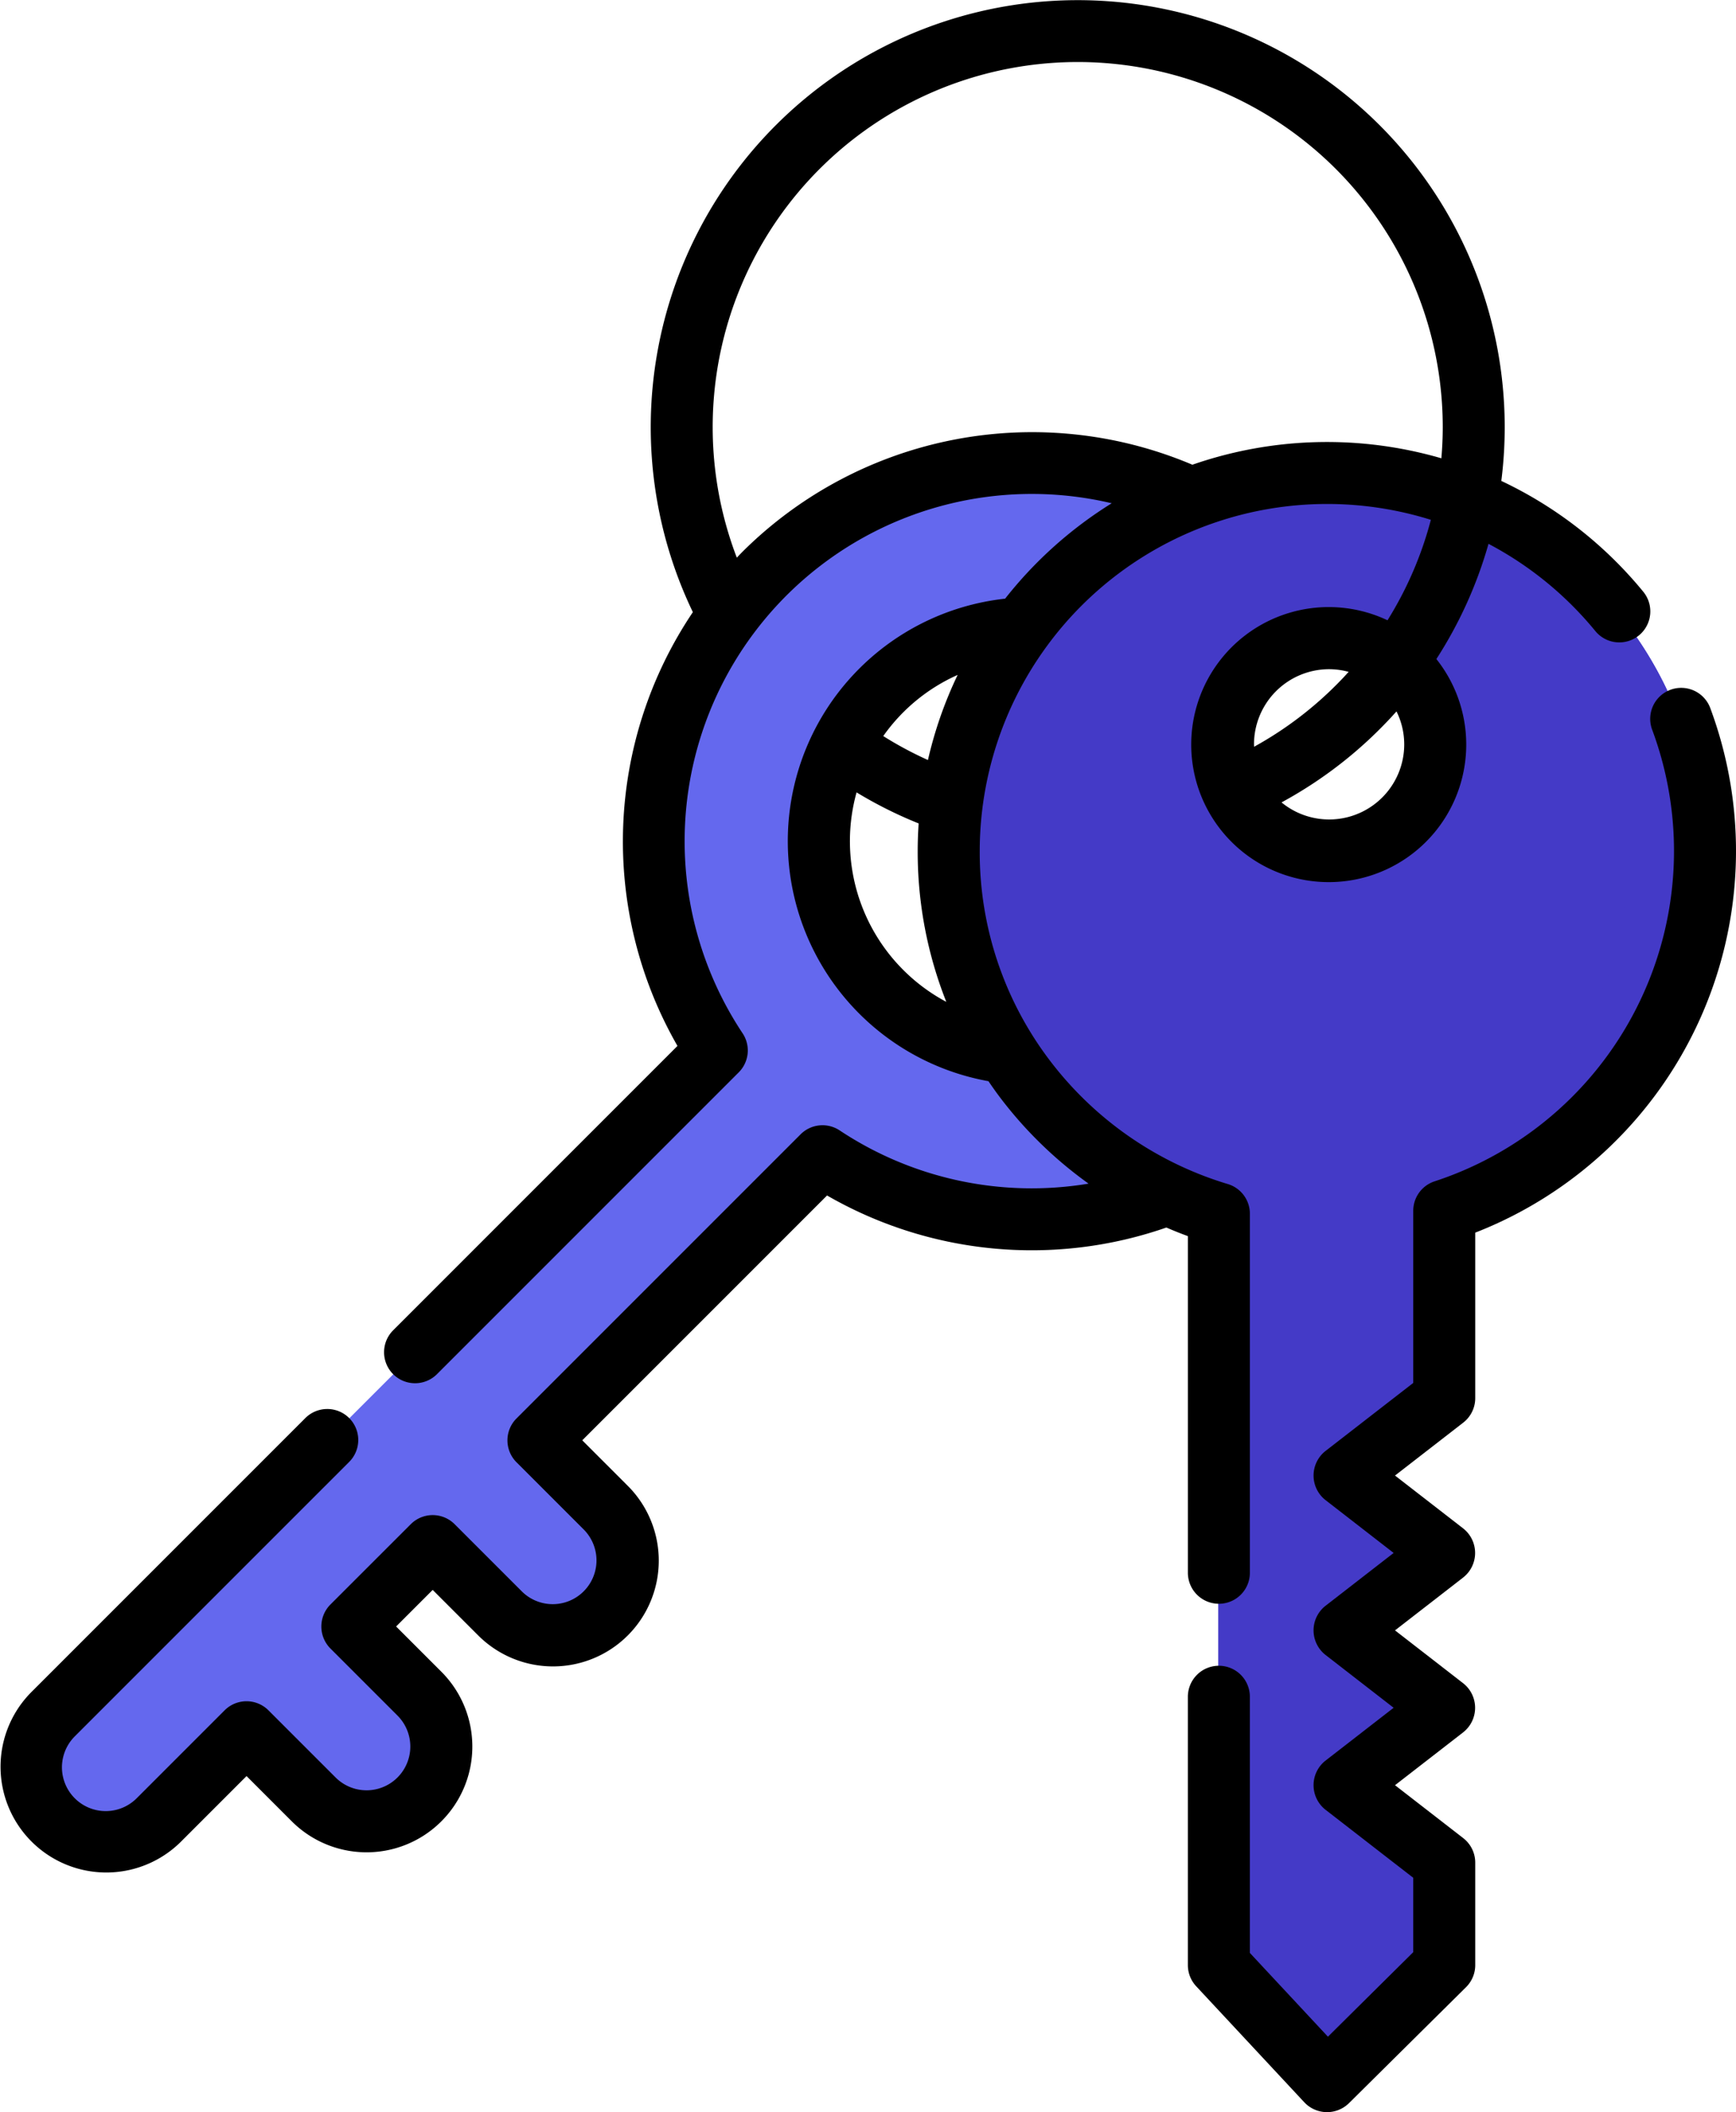 <svg xmlns="http://www.w3.org/2000/svg" width="244.778" height="297.77" viewBox="0 0 244.778 297.77">
  <g id="keys" transform="translate(-45.558)">
    <g id="Group_39" data-name="Group 39" transform="translate(50.161 65.422)">
      <path id="Path_34" data-name="Path 34" d="M190.79,195.458a29.964,29.964,0,0,1,2.041-59.685,53.365,53.365,0,0,1,23.916-18.338,53.229,53.229,0,0,0-66.766,77.719L56.554,288.581A10.521,10.521,0,1,0,71.433,303.46l12.376-12.376,9.449,9.449a10.521,10.521,0,0,0,14.879-14.879L98.688,276.2,110,264.889l9.449,9.449a10.521,10.521,0,0,0,14.879-14.879l-9.449-9.449,39.976-39.975a53.3,53.3,0,0,0,48.545,5.343A53.434,53.434,0,0,1,190.79,195.458Z" transform="translate(-53.472 -112.49)" fill="#6468ee"/>
      <g id="Group_37" data-name="Group 37" transform="translate(120.727 0.297)">
        <path id="Path_35" data-name="Path 35" d="M263.544,142.479a29.853,29.853,0,0,1,17.185-6.492,53.365,53.365,0,0,1,23.916-18.338A53.129,53.129,0,0,0,287.772,113a65.285,65.285,0,0,0-24.228,29.478Z" transform="translate(-262.097 -113.001)" fill="#6468ee"/>
        <path id="Path_36" data-name="Path 36" d="M300.26,269.642a53.429,53.429,0,0,1-22.614-19.919,29.824,29.824,0,0,1-16.59-7.54,65.2,65.2,0,0,0,22.326,30.945A53.333,53.333,0,0,0,300.26,269.642Z" transform="translate(-261.056 -167.053)" fill="#6468ee"/>
      </g>
      <path id="Path_37" data-name="Path 37" d="M328.744,114.925a53.22,53.22,0,0,0-15.193,104.224V324.868L328.774,341.2l16.49-16.336V310.445L331.22,299.553l14.045-10.892L331.22,277.768l14.045-10.892L331.22,255.983l14.045-10.892V218.735a53.22,53.22,0,0,0-16.52-103.81Zm.319,53.108A14.931,14.931,0,1,1,343.994,153.1,14.931,14.931,0,0,1,329.063,168.033Z" transform="translate(-146.385 -113.509)" fill="#443ac7"/>
      <g id="Group_38" data-name="Group 38" transform="translate(176.203 1.416)">
        <path id="Path_38" data-name="Path 38" d="M362.6,114.925q-2.649,0-5.234.256a53.222,53.222,0,0,1,13.185,102.894,2.9,2.9,0,0,0-1.9,2.722v24.294l-11.082,8.595a2.908,2.908,0,0,0,0,4.6l11.082,8.595-11.082,8.595a2.908,2.908,0,0,0,0,4.6l11.082,8.595-11.082,8.595a2.908,2.908,0,0,0,0,4.6l11.082,8.595v14.423L357.6,335.812l5.025,5.392,16.49-16.336V310.446l-14.045-10.892,14.045-10.892-14.045-10.892,14.045-10.892-14.045-10.892,14.045-10.892V218.735a53.221,53.221,0,0,0-16.52-103.81Z" transform="translate(-356.444 -114.925)" fill="#443ac7"/>
      </g>
    </g>
    <g id="Group_40" data-name="Group 40" transform="translate(45.558 0)">
      <path id="Path_39" data-name="Path 39" d="M213.051,174.271v47.522a4.371,4.371,0,0,0,8.741,0V171.111a4.37,4.37,0,0,0-3.125-4.189,49.336,49.336,0,0,1-25.071-17.4A48.5,48.5,0,0,1,183.7,120a48.986,48.986,0,0,1,63.612-46.716A51.407,51.407,0,0,1,241.2,87.447a19.388,19.388,0,1,0,6.888,5.463,60.144,60.144,0,0,0,7.351-16.242,49.02,49.02,0,0,1,15.065,12.3,4.371,4.371,0,0,0,6.757-5.547A57.712,57.712,0,0,0,257.245,67.8a60.205,60.205,0,1,0-113.993,18.5,57.876,57.876,0,0,0-2.169,61.155l-40.1,40.1a4.371,4.371,0,0,0,6.181,6.182l42.553-42.553a4.37,4.37,0,0,0,.547-5.513A48.954,48.954,0,0,1,202.312,70.95,58.142,58.142,0,0,0,187.282,84.4a34.387,34.387,0,0,0-2.352,68.025c.547.8,1.108,1.6,1.7,2.376a58,58,0,0,0,12.417,12.067,48.952,48.952,0,0,1-35.091-7.5,4.371,4.371,0,0,0-5.513.547l-40.055,40.055a4.371,4.371,0,0,0,0,6.181l9.468,9.468a6.171,6.171,0,0,1-8.728,8.727l-9.468-9.468a4.372,4.372,0,0,0-6.181,0L92.138,226.212a4.4,4.4,0,0,0,0,6.182l9.467,9.466a6.171,6.171,0,1,1-8.727,8.728L83.41,241.12a4.372,4.372,0,0,0-6.181,0l-12.4,12.4a6.171,6.171,0,1,1-8.728-8.728l38.7-38.7a4.371,4.371,0,0,0-6.181-6.182l-38.7,38.7A14.913,14.913,0,0,0,71.009,259.7l9.311-9.311L86.7,256.77a14.913,14.913,0,0,0,21.09-21.091L101.41,229.3l5.157-5.157,6.377,6.376a14.913,14.913,0,1,0,21.091-21.089l-6.377-6.378,34.515-34.515a57.784,57.784,0,0,0,47.844,4.521c1,.43,2.011.839,3.035,1.21Zm19.913-79.928a10.555,10.555,0,0,1,2.754.376,51.4,51.4,0,0,1-13.328,10.557c0-.115-.017-.227-.017-.343a10.6,10.6,0,0,1,10.591-10.59Zm10.591,10.591a10.583,10.583,0,0,1-17.3,8.189,60.129,60.129,0,0,0,16.211-12.83A10.518,10.518,0,0,1,243.555,104.934ZM150.25,77.788c-.273.273-.532.555-.8.832a51.47,51.47,0,1,1,99.537-18.411c0,1.477-.07,2.942-.194,4.4a57.82,57.82,0,0,0-35.108.908A57.9,57.9,0,0,0,150.25,77.788Zm30.338,17.36a57.223,57.223,0,0,0-4.189,12,51.207,51.207,0,0,1-6.3-3.378,25.571,25.571,0,0,1,10.49-8.622ZM172.9,136.724a25.67,25.67,0,0,1-6.565-25.014,59.821,59.821,0,0,0,8.755,4.378c-.087,1.293-.136,2.6-.136,3.913a57.436,57.436,0,0,0,4.033,21.241A25.629,25.629,0,0,1,172.9,136.724Z" transform="translate(-45.558 0)"/>
      <path id="Path_40" data-name="Path 40" d="M407.207,169.582a4.371,4.371,0,0,0-8.189,3.06,49.007,49.007,0,0,1-30.674,63.668,4.371,4.371,0,0,0-3.015,4.155v24.268l-12.381,9.6a4.4,4.4,0,0,0,0,6.907l9.619,7.46-9.62,7.461a4.4,4.4,0,0,0,0,6.907l9.619,7.46-9.619,7.46a4.4,4.4,0,0,0,0,6.907l12.381,9.6v10.488L353.3,356.9l-11.008-11.812V309.042a4.371,4.371,0,1,0-8.741,0v37.767a4.374,4.374,0,0,0,1.173,2.98l15.254,16.369a4.4,4.4,0,0,0,6.274.125l16.523-16.369a4.37,4.37,0,0,0,1.295-3.105V332.358a4.371,4.371,0,0,0-1.692-3.454l-9.619-7.46,9.619-7.46a4.4,4.4,0,0,0,0-6.907l-9.619-7.46,9.619-7.461a4.4,4.4,0,0,0,0-6.907l-9.619-7.46,9.619-7.46a4.371,4.371,0,0,0,1.692-3.454v-23.33a57.753,57.753,0,0,0,33.136-73.962Z" transform="translate(-166.06 -69.767)"/>
    </g>
  </g>
</svg>
